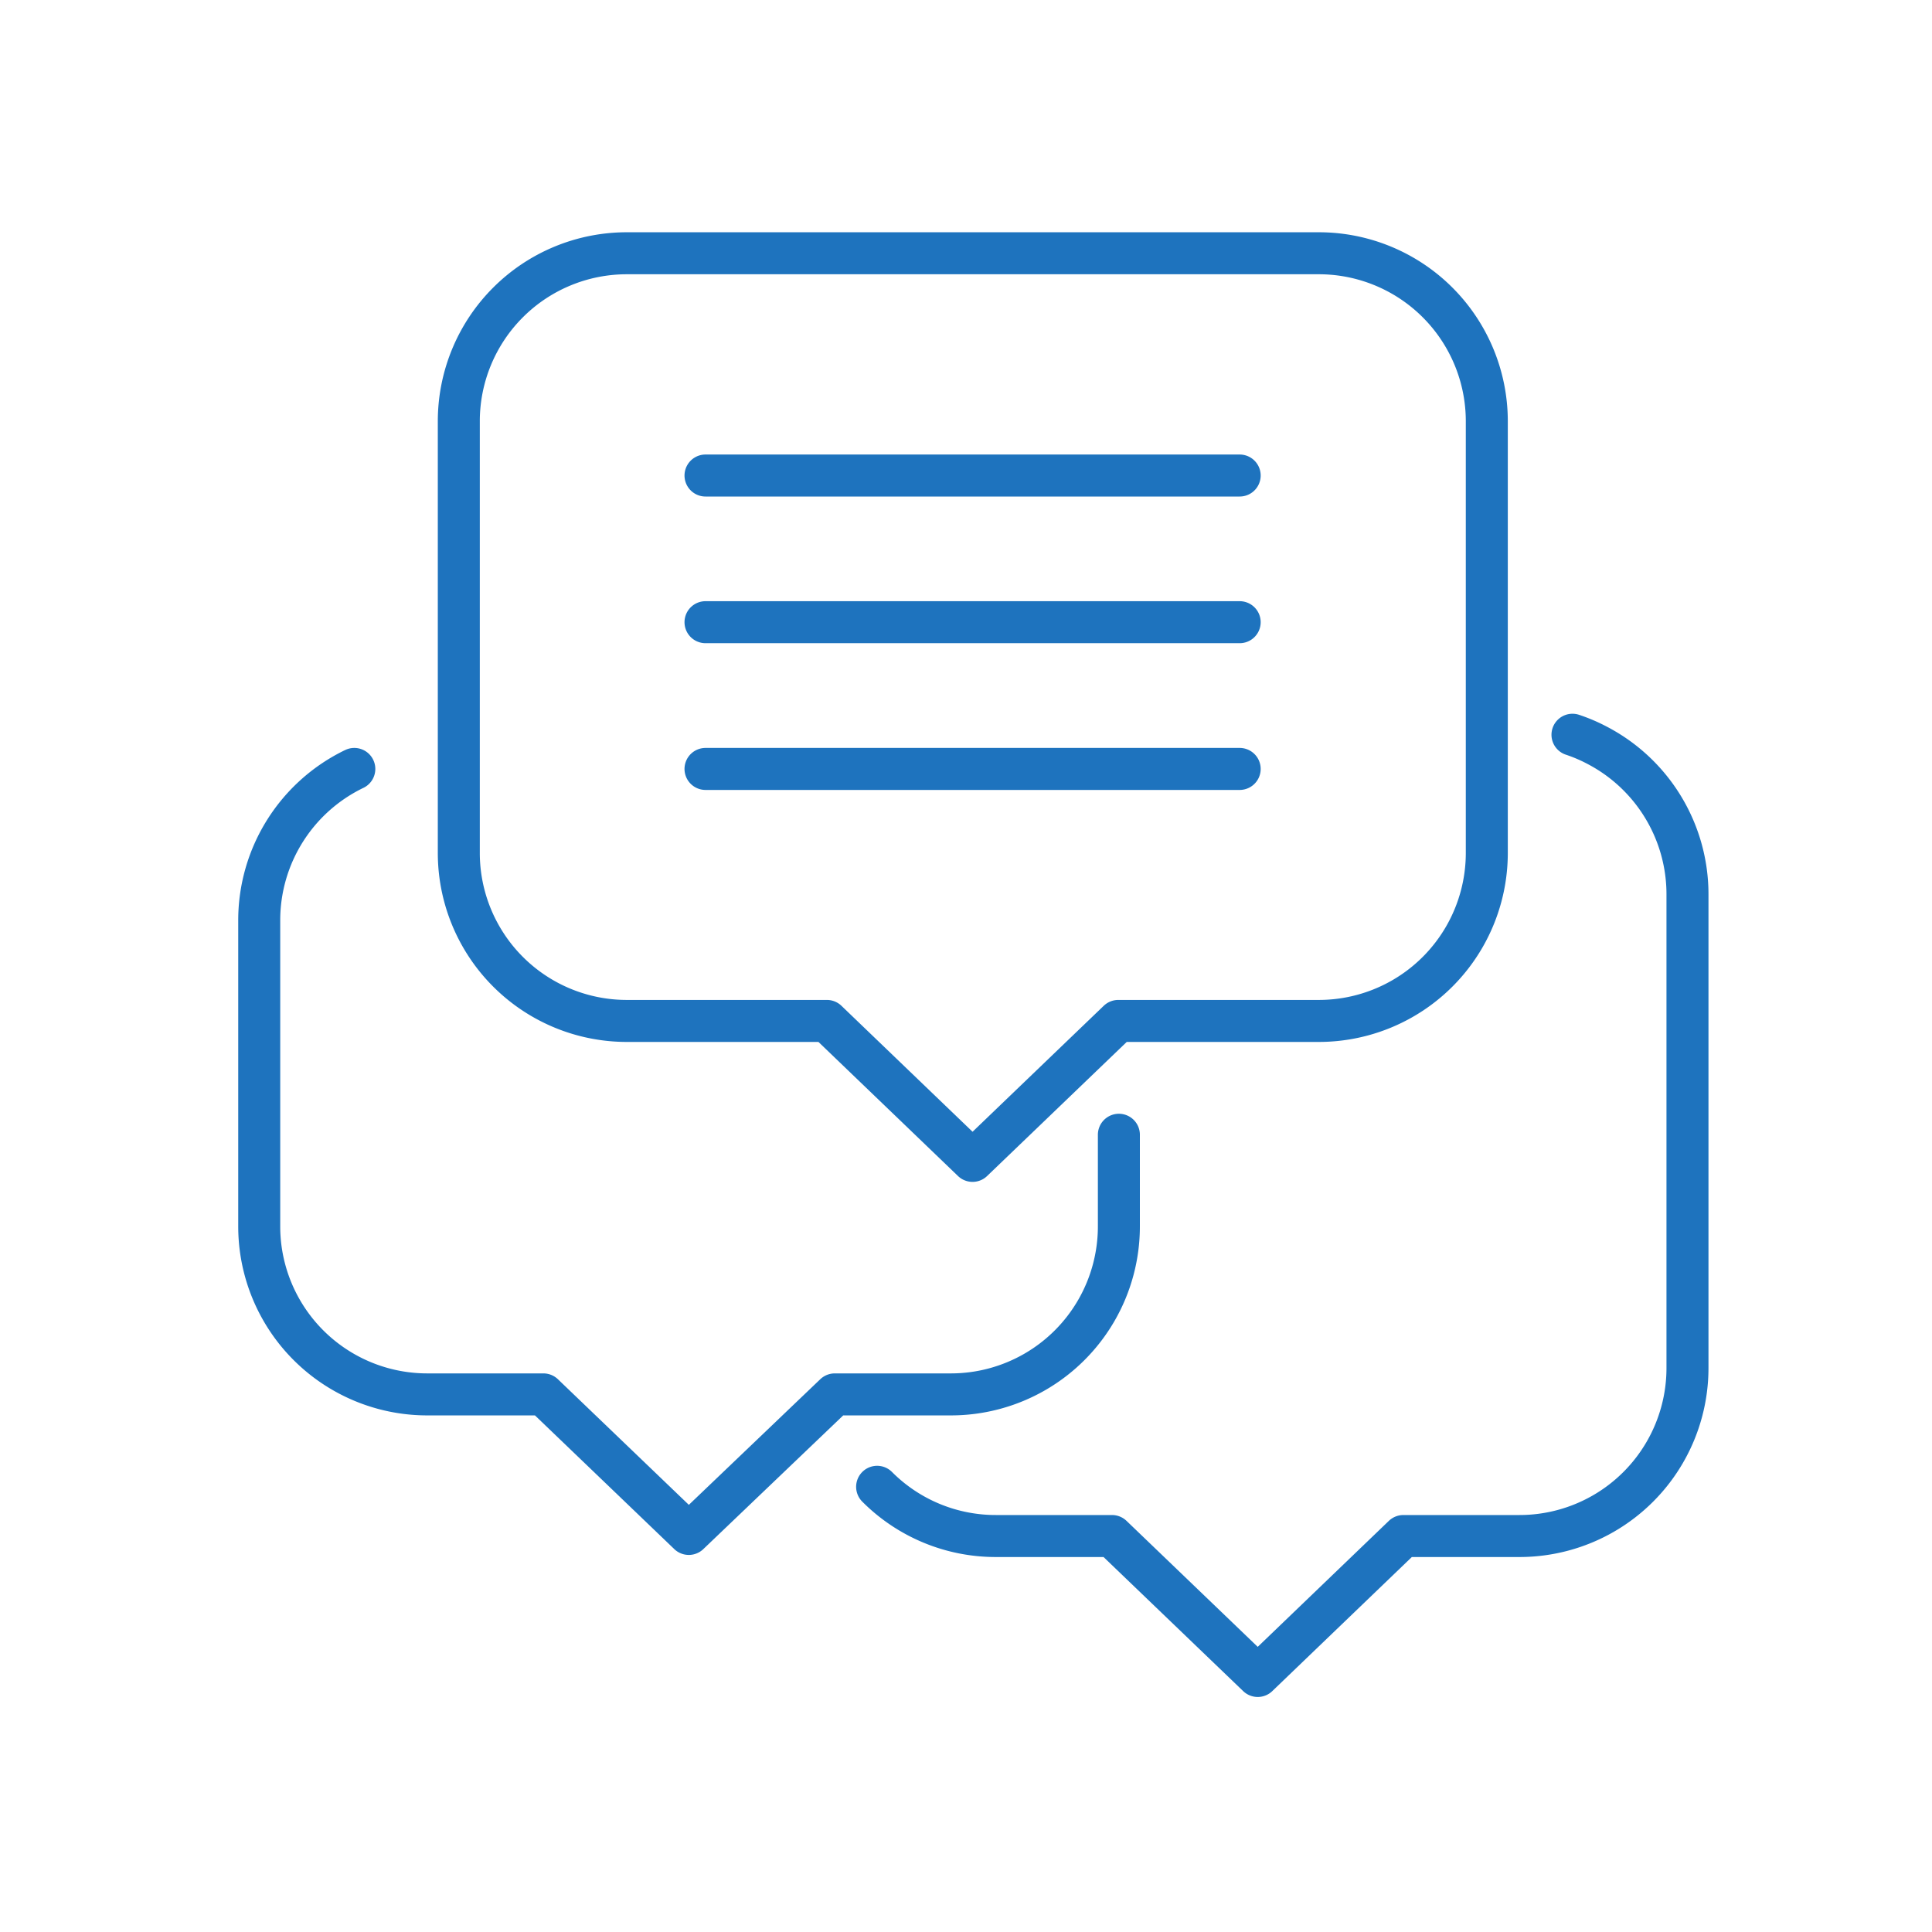 <svg id="hkbicon-forums" xmlns="http://www.w3.org/2000/svg" viewBox="0 0 230 230"><g fill="none" stroke-width="5" stroke-linecap="round" stroke-linejoin="round"><path class="hkbiconsvg-stroke" d="M104.42 177a19.92 19.92 0 0 0 14.14 5.86h13.82l17.35 16.66 17.34-16.66h13.82a20 20 0 0 0 20-20v-56.4a20 20 0 0 0-10.84-17.78 19.35 19.35 0 0 0-2.85-1.21" style="stroke: rgb(30, 115, 190);"></path><path class="hkbiconsvg-stroke" d="M42.18 91.54a20 20 0 0 0-11.32 18V146a20 20 0 0 0 20 20h13.83L82 182.61 99.38 166h13.82a20 20 0 0 0 20-20v-10.91" style="stroke: rgb(30, 115, 190);"></path><path class="hkbiconsvg-stroke" d="M157 30.15H74.62a20 20 0 0 0-20 20v51.39a20 20 0 0 0 20 20h23.82l17.34 16.66 17.35-16.66H157a20 20 0 0 0 20-20V50.15a20 20 0 0 0-20-20zM83.99 56.61h63.59M83.99 74.07h63.59M83.99 91.54h63.59" style="stroke: rgb(30, 115, 190);"></path></g></svg>